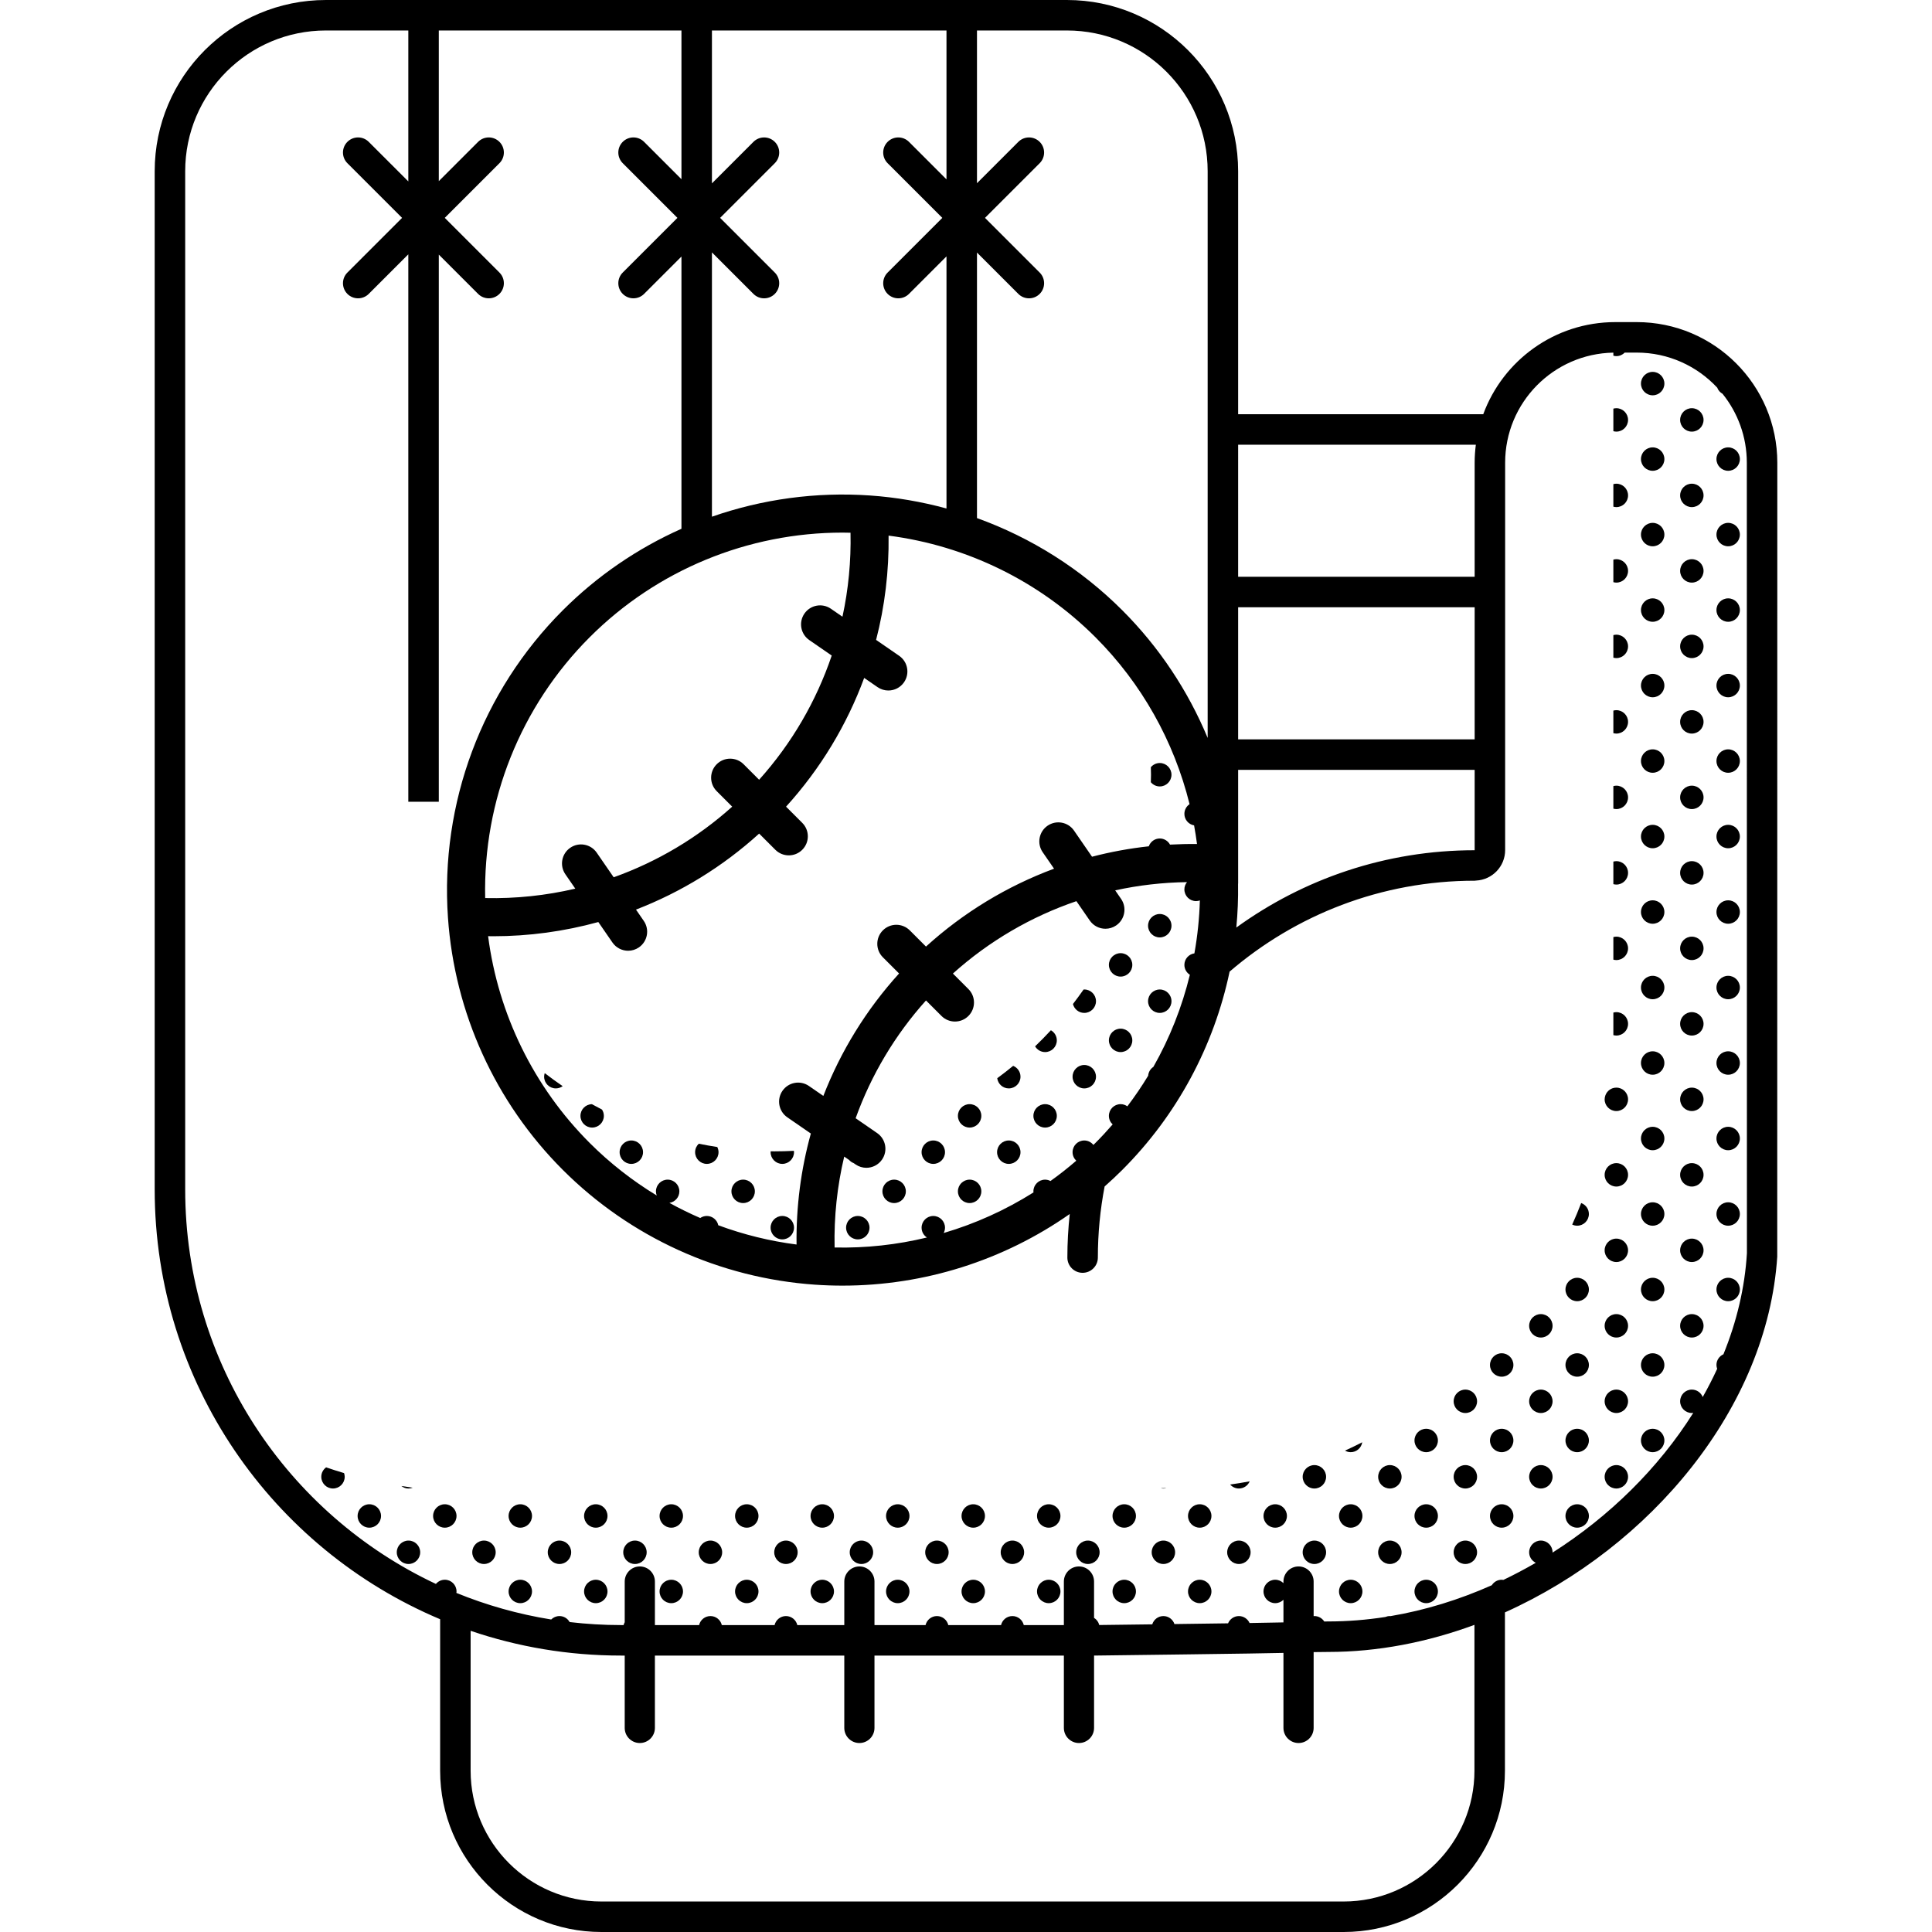 <svg id="Capa_1" enable-background="new 0 0 511.846 511.846" height="512" viewBox="0 0 511.846 511.846" width="512" xmlns="http://www.w3.org/2000/svg"><g><path d="m457.844 118.523c-1.713 0-3.102 1.389-3.102 3.102 0 1.714 1.389 3.103 3.102 3.103s3.102-1.389 3.102-3.103c0-1.713-1.389-3.102-3.102-3.102z"/><path d="m457.844 138.523c-1.713 0-3.102 1.389-3.102 3.102 0 1.714 1.389 3.103 3.102 3.103s3.102-1.389 3.102-3.103c0-1.713-1.389-3.102-3.102-3.102z"/><path d="m457.844 158.523c-1.713 0-3.102 1.389-3.102 3.102 0 1.714 1.389 3.103 3.102 3.103s3.102-1.389 3.102-3.103c0-1.713-1.389-3.102-3.102-3.102z"/><path d="m457.844 178.523c-1.713 0-3.102 1.389-3.102 3.102 0 1.714 1.389 3.103 3.102 3.103s3.102-1.389 3.102-3.103c0-1.713-1.389-3.102-3.102-3.102z"/><path d="m457.844 198.523c-1.713 0-3.102 1.389-3.102 3.102 0 1.714 1.389 3.103 3.102 3.103s3.102-1.389 3.102-3.103c0-1.713-1.389-3.102-3.102-3.102z"/><path d="m457.844 218.523c-1.713 0-3.102 1.389-3.102 3.102 0 1.714 1.389 3.103 3.102 3.103s3.102-1.389 3.102-3.103c0-1.713-1.389-3.102-3.102-3.102z"/><path d="m457.844 238.523c-1.713 0-3.102 1.389-3.102 3.102 0 1.714 1.389 3.103 3.102 3.103s3.102-1.389 3.102-3.103c0-1.713-1.389-3.102-3.102-3.102z"/><path d="m457.844 258.523c-1.713 0-3.102 1.389-3.102 3.102 0 1.714 1.389 3.103 3.102 3.103s3.102-1.389 3.102-3.103c0-1.713-1.389-3.102-3.102-3.102z"/><path d="m457.844 278.523c-1.713 0-3.102 1.389-3.102 3.102 0 1.714 1.389 3.103 3.102 3.103s3.102-1.389 3.102-3.103c0-1.713-1.389-3.102-3.102-3.102z"/><path d="m457.844 298.523c-1.713 0-3.102 1.389-3.102 3.102 0 1.714 1.389 3.103 3.102 3.103s3.102-1.389 3.102-3.103c0-1.713-1.389-3.102-3.102-3.102z"/><path d="m457.844 318.523c-1.713 0-3.102 1.389-3.102 3.102 0 1.714 1.389 3.103 3.102 3.103s3.102-1.389 3.102-3.103c0-1.713-1.389-3.102-3.102-3.102z"/><path d="m457.844 338.523c-1.713 0-3.102 1.389-3.102 3.102 0 1.714 1.389 3.103 3.102 3.103s3.102-1.389 3.102-3.103c0-1.713-1.389-3.102-3.102-3.102z"/><path d="m437.844 98.523c-1.713 0-3.102 1.389-3.102 3.102 0 1.714 1.389 3.103 3.102 3.103s3.102-1.389 3.102-3.103c0-1.713-1.389-3.102-3.102-3.102z"/><path d="m448.22 108.146c-1.713 0-3.102 1.389-3.102 3.103 0 1.713 1.389 3.103 3.102 3.103s3.102-1.39 3.102-3.103c0-1.714-1.389-3.103-3.102-3.103z"/><path d="m437.844 118.523c-1.713 0-3.102 1.389-3.102 3.102 0 1.714 1.389 3.103 3.102 3.103s3.102-1.389 3.102-3.103c0-1.713-1.389-3.102-3.102-3.102z"/><path d="m448.22 128.146c-1.713 0-3.102 1.389-3.102 3.103 0 1.713 1.389 3.102 3.102 3.102s3.102-1.39 3.102-3.102c0-1.714-1.389-3.103-3.102-3.103z"/><path d="m437.844 138.523c-1.713 0-3.102 1.389-3.102 3.102 0 1.714 1.389 3.103 3.102 3.103s3.102-1.389 3.102-3.103c0-1.713-1.389-3.102-3.102-3.102z"/><path d="m448.22 148.146c-1.713 0-3.102 1.389-3.102 3.103 0 1.713 1.389 3.102 3.102 3.102s3.102-1.39 3.102-3.102c0-1.714-1.389-3.103-3.102-3.103z"/><path d="m437.844 158.523c-1.713 0-3.102 1.389-3.102 3.102 0 1.714 1.389 3.103 3.102 3.103s3.102-1.389 3.102-3.103c0-1.713-1.389-3.102-3.102-3.102z"/><path d="m448.22 168.146c-1.713 0-3.102 1.389-3.102 3.103 0 1.713 1.389 3.102 3.102 3.102s3.102-1.39 3.102-3.102c0-1.714-1.389-3.103-3.102-3.103z"/><path d="m437.844 178.523c-1.713 0-3.102 1.389-3.102 3.102 0 1.714 1.389 3.103 3.102 3.103s3.102-1.389 3.102-3.103c0-1.713-1.389-3.102-3.102-3.102z"/><path d="m448.22 188.146c-1.713 0-3.102 1.389-3.102 3.103 0 1.713 1.389 3.102 3.102 3.102s3.102-1.39 3.102-3.102c0-1.714-1.389-3.103-3.102-3.103z"/><path d="m437.844 198.523c-1.713 0-3.102 1.389-3.102 3.102 0 1.714 1.389 3.103 3.102 3.103s3.102-1.389 3.102-3.103c0-1.713-1.389-3.102-3.102-3.102z"/><path d="m448.22 208.146c-1.713 0-3.102 1.389-3.102 3.103 0 1.713 1.389 3.102 3.102 3.102s3.102-1.39 3.102-3.102c0-1.714-1.389-3.103-3.102-3.103z"/><path d="m437.844 218.523c-1.713 0-3.102 1.389-3.102 3.102 0 1.714 1.389 3.103 3.102 3.103s3.102-1.389 3.102-3.103c0-1.713-1.389-3.102-3.102-3.102z"/><path d="m448.22 228.146c-1.713 0-3.102 1.389-3.102 3.103 0 1.713 1.389 3.102 3.102 3.102s3.102-1.39 3.102-3.102c0-1.714-1.389-3.103-3.102-3.103z"/><path d="m437.844 238.523c-1.713 0-3.102 1.389-3.102 3.102 0 1.714 1.389 3.103 3.102 3.103s3.102-1.389 3.102-3.103c0-1.713-1.389-3.102-3.102-3.102z"/><path d="m448.22 248.146c-1.713 0-3.102 1.389-3.102 3.103 0 1.713 1.389 3.102 3.102 3.102s3.102-1.39 3.102-3.102c0-1.714-1.389-3.103-3.102-3.103z"/><path d="m437.844 258.523c-1.713 0-3.102 1.389-3.102 3.102 0 1.714 1.389 3.103 3.102 3.103s3.102-1.389 3.102-3.103c0-1.713-1.389-3.102-3.102-3.102z"/><path d="m448.22 268.147c-1.713 0-3.102 1.389-3.102 3.103 0 1.713 1.389 3.102 3.102 3.102s3.102-1.39 3.102-3.102c0-1.715-1.389-3.103-3.102-3.103z"/><path d="m437.844 278.523c-1.713 0-3.102 1.389-3.102 3.102 0 1.714 1.389 3.103 3.102 3.103s3.102-1.389 3.102-3.103c0-1.713-1.389-3.102-3.102-3.102z"/><path d="m448.22 288.147c-1.713 0-3.102 1.389-3.102 3.103 0 1.713 1.389 3.102 3.102 3.102s3.102-1.39 3.102-3.102c0-1.715-1.389-3.103-3.102-3.103z"/><path d="m437.844 298.523c-1.713 0-3.102 1.389-3.102 3.102 0 1.714 1.389 3.103 3.102 3.103s3.102-1.389 3.102-3.103c0-1.713-1.389-3.102-3.102-3.102z"/><path d="m448.22 308.147c-1.713 0-3.102 1.389-3.102 3.103 0 1.713 1.389 3.102 3.102 3.102s3.102-1.39 3.102-3.102c0-1.715-1.389-3.103-3.102-3.103z"/><path d="m437.844 318.523c-1.713 0-3.102 1.389-3.102 3.102 0 1.714 1.389 3.103 3.102 3.103s3.102-1.389 3.102-3.103c0-1.713-1.389-3.102-3.102-3.102z"/><path d="m448.22 328.147c-1.713 0-3.102 1.389-3.102 3.103 0 1.713 1.389 3.102 3.102 3.102s3.102-1.39 3.102-3.102c0-1.715-1.389-3.103-3.102-3.103z"/><path d="m437.844 338.523c-1.713 0-3.102 1.389-3.102 3.102 0 1.714 1.389 3.103 3.102 3.103s3.102-1.389 3.102-3.103c0-1.713-1.389-3.102-3.102-3.102z"/><path d="m448.22 348.147c-1.713 0-3.102 1.389-3.102 3.103 0 1.713 1.389 3.102 3.102 3.102s3.102-1.39 3.102-3.102c0-1.715-1.389-3.103-3.102-3.103z"/><path d="m437.844 358.523c-1.713 0-3.102 1.389-3.102 3.102 0 1.714 1.389 3.103 3.102 3.103s3.102-1.389 3.102-3.103c0-1.713-1.389-3.102-3.102-3.102z"/><path d="m437.844 378.523c-1.713 0-3.102 1.389-3.102 3.102 0 1.714 1.389 3.103 3.102 3.103s3.102-1.389 3.102-3.103c0-1.713-1.389-3.102-3.102-3.102z"/><path d="m428.22 108.146c-.275 0-.537.048-.791.114v5.976c.254.067.516.115.791.115 1.713 0 3.102-1.39 3.102-3.103s-1.389-3.102-3.102-3.102z"/><path d="m428.22 128.146c-.275 0-.537.048-.791.114v5.976c.254.067.516.115.791.115 1.713 0 3.102-1.39 3.102-3.102 0-1.714-1.389-3.103-3.102-3.103z"/><path d="m428.22 148.146c-.275 0-.537.048-.791.114v5.976c.254.067.516.115.791.115 1.713 0 3.102-1.39 3.102-3.102 0-1.714-1.389-3.103-3.102-3.103z"/><path d="m428.22 168.146c-.275 0-.537.048-.791.114v5.976c.254.067.516.115.791.115 1.713 0 3.102-1.39 3.102-3.102 0-1.714-1.389-3.103-3.102-3.103z"/><path d="m428.22 188.146c-.275 0-.537.048-.791.114v5.976c.254.067.516.115.791.115 1.713 0 3.102-1.39 3.102-3.102 0-1.714-1.389-3.103-3.102-3.103z"/><path d="m428.22 208.146c-.275 0-.537.048-.791.114v5.976c.254.067.516.115.791.115 1.713 0 3.102-1.39 3.102-3.102 0-1.714-1.389-3.103-3.102-3.103z"/><path d="m428.22 228.146c-.275 0-.537.048-.791.114v5.976c.254.067.516.115.791.115 1.713 0 3.102-1.39 3.102-3.102 0-1.714-1.389-3.103-3.102-3.103z"/><path d="m428.22 248.146c-.275 0-.537.048-.791.114v5.976c.254.067.516.115.791.115 1.713 0 3.102-1.39 3.102-3.102 0-1.714-1.389-3.103-3.102-3.103z"/><path d="m428.22 268.147c-.275 0-.537.048-.791.114v5.971.005c.254.067.516.115.791.115 1.713 0 3.102-1.39 3.102-3.102 0-1.715-1.389-3.103-3.102-3.103z"/><path d="m428.22 288.147c-1.339 0-2.47.853-2.904 2.043-.046.173-.095.344-.143.516-.031.177-.055.357-.055.544 0 1.713 1.389 3.102 3.102 3.102s3.102-1.39 3.102-3.102c0-1.715-1.389-3.103-3.102-3.103z"/><path d="m428.22 308.147c-1.713 0-3.102 1.389-3.102 3.103 0 1.713 1.389 3.102 3.102 3.102s3.102-1.39 3.102-3.102c0-1.715-1.389-3.103-3.102-3.103z"/><path d="m418.903 318.721c-.732 1.917-1.525 3.819-2.376 5.704.401.189.844.303 1.316.303 1.713 0 3.102-1.389 3.102-3.103.001-1.339-.853-2.47-2.042-2.904z"/><path d="m428.22 328.147c-1.713 0-3.102 1.389-3.102 3.103 0 1.713 1.389 3.102 3.102 3.102s3.102-1.39 3.102-3.102c0-1.715-1.389-3.103-3.102-3.103z"/><path d="m417.844 338.523c-1.713 0-3.102 1.389-3.102 3.102 0 1.714 1.389 3.103 3.102 3.103s3.102-1.389 3.102-3.103c0-1.713-1.389-3.102-3.102-3.102z"/><path d="m428.22 348.147c-1.713 0-3.102 1.389-3.102 3.103 0 1.713 1.389 3.102 3.102 3.102s3.102-1.39 3.102-3.102c0-1.715-1.389-3.103-3.102-3.103z"/><path d="m417.844 358.523c-1.713 0-3.102 1.389-3.102 3.102 0 1.714 1.389 3.103 3.102 3.103s3.102-1.389 3.102-3.103c0-1.713-1.389-3.102-3.102-3.102z"/><path d="m428.22 368.147c-1.713 0-3.102 1.389-3.102 3.103 0 1.713 1.389 3.102 3.102 3.102s3.102-1.39 3.102-3.102c0-1.715-1.389-3.103-3.102-3.103z"/><path d="m417.844 378.523c-1.713 0-3.102 1.389-3.102 3.102 0 1.714 1.389 3.103 3.102 3.103s3.102-1.389 3.102-3.103c0-1.713-1.389-3.102-3.102-3.102z"/><path d="m428.22 388.147c-1.713 0-3.102 1.389-3.102 3.103 0 1.713 1.389 3.102 3.102 3.102s3.102-1.39 3.102-3.102c0-1.715-1.389-3.103-3.102-3.103z"/><path d="m417.844 398.523c-1.713 0-3.102 1.389-3.102 3.102 0 1.714 1.389 3.103 3.102 3.103s3.102-1.389 3.102-3.103c0-1.713-1.389-3.102-3.102-3.102z"/><path d="m408.22 348.147c-1.713 0-3.102 1.389-3.102 3.103 0 1.713 1.389 3.102 3.102 3.102s3.102-1.39 3.102-3.102c0-1.715-1.389-3.103-3.102-3.103z"/><path d="m397.844 358.523c-1.713 0-3.102 1.389-3.102 3.102 0 1.714 1.389 3.103 3.102 3.103s3.102-1.389 3.102-3.103c0-1.713-1.389-3.102-3.102-3.102z"/><path d="m408.22 368.147c-1.713 0-3.102 1.389-3.102 3.103 0 1.713 1.389 3.102 3.102 3.102s3.102-1.39 3.102-3.102c0-1.715-1.389-3.103-3.102-3.103z"/><path d="m397.844 378.523c-1.713 0-3.102 1.389-3.102 3.102 0 1.714 1.389 3.103 3.102 3.103s3.102-1.389 3.102-3.103c0-1.713-1.389-3.102-3.102-3.102z"/><path d="m408.22 388.147c-1.713 0-3.102 1.389-3.102 3.103 0 1.713 1.389 3.102 3.102 3.102s3.102-1.39 3.102-3.102c0-1.715-1.389-3.103-3.102-3.103z"/><path d="m397.844 398.523c-1.713 0-3.102 1.389-3.102 3.102 0 1.714 1.389 3.103 3.102 3.103s3.102-1.389 3.102-3.103c0-1.713-1.389-3.102-3.102-3.102z"/><path d="m388.22 368.147c-1.713 0-3.102 1.389-3.102 3.103 0 1.713 1.389 3.102 3.102 3.102s3.102-1.39 3.102-3.102c0-1.715-1.389-3.103-3.102-3.103z"/><path d="m377.844 378.523c-1.713 0-3.102 1.389-3.102 3.102 0 1.714 1.389 3.103 3.102 3.103s3.102-1.389 3.102-3.103c0-1.713-1.389-3.102-3.102-3.102z"/><path d="m388.22 388.147c-1.713 0-3.102 1.389-3.102 3.103 0 1.713 1.389 3.102 3.102 3.102s3.102-1.39 3.102-3.102c0-1.715-1.389-3.103-3.102-3.103z"/><path d="m377.844 398.523c-1.713 0-3.102 1.389-3.102 3.102 0 1.714 1.389 3.103 3.102 3.103s3.102-1.389 3.102-3.103c0-1.713-1.389-3.102-3.102-3.102z"/><path d="m388.22 408.147c-1.713 0-3.102 1.389-3.102 3.103 0 1.713 1.389 3.102 3.102 3.102s3.102-1.39 3.102-3.102c0-1.715-1.389-3.103-3.102-3.103z"/><path d="m377.844 418.523c-1.713 0-3.102 1.389-3.102 3.102 0 1.714 1.389 3.103 3.102 3.103s3.102-1.389 3.102-3.103c0-1.713-1.389-3.102-3.102-3.102z"/><path d="m360.898 382.104c-1.506.772-3.029 1.509-4.566 2.214.449.253.96.409 1.512.409 1.549.001 2.822-1.138 3.054-2.623z"/><path d="m368.22 388.147c-1.713 0-3.102 1.389-3.102 3.103 0 1.713 1.389 3.102 3.102 3.102s3.102-1.39 3.102-3.102c0-1.715-1.389-3.103-3.102-3.103z"/><path d="m357.844 398.523c-1.713 0-3.102 1.389-3.102 3.102 0 1.714 1.389 3.103 3.102 3.103s3.102-1.389 3.102-3.103c0-1.713-1.389-3.102-3.102-3.102z"/><path d="m368.22 408.147c-1.713 0-3.102 1.389-3.102 3.103 0 1.713 1.389 3.102 3.102 3.102s3.102-1.39 3.102-3.102c0-1.715-1.389-3.103-3.102-3.103z"/><path d="m357.844 418.523c-1.713 0-3.102 1.389-3.102 3.102 0 1.714 1.389 3.103 3.102 3.103s3.102-1.389 3.102-3.103c0-1.713-1.389-3.102-3.102-3.102z"/><path d="m348.22 388.147c-1.713 0-3.102 1.389-3.102 3.103 0 1.713 1.389 3.102 3.102 3.102s3.102-1.39 3.102-3.102c0-1.715-1.389-3.103-3.102-3.103z"/><path d="m337.844 398.523c-1.713 0-3.102 1.389-3.102 3.102 0 1.714 1.389 3.103 3.102 3.103s3.102-1.389 3.102-3.103c0-1.713-1.389-3.102-3.102-3.102z"/><path d="m348.22 408.147c-1.713 0-3.102 1.389-3.102 3.103 0 1.713 1.389 3.102 3.102 3.102s3.102-1.39 3.102-3.102c0-1.715-1.389-3.103-3.102-3.103z"/><path d="m331.081 392.45c-1.716.326-3.442.607-5.175.846.568.643 1.39 1.056 2.315 1.056 1.286 0 2.39-.786 2.86-1.902z"/><path d="m317.844 398.523c-1.713 0-3.102 1.389-3.102 3.102 0 1.714 1.389 3.103 3.102 3.103s3.102-1.389 3.102-3.103c0-1.713-1.389-3.102-3.102-3.102z"/><path d="m328.22 408.147c-1.713 0-3.102 1.389-3.102 3.103 0 1.713 1.389 3.102 3.102 3.102s3.102-1.39 3.102-3.102c0-1.715-1.389-3.103-3.102-3.103z"/><path d="m317.844 418.523c-1.713 0-3.102 1.389-3.102 3.102 0 1.714 1.389 3.103 3.102 3.103s3.102-1.389 3.102-3.103c0-1.713-1.389-3.102-3.102-3.102z"/><path d="m308.999 394.24c-.49.007-.976.02-1.465.029.221.05.449.082.685.082.272.001.53-.045.78-.111z"/><path d="m297.844 398.523c-1.713 0-3.102 1.389-3.102 3.102 0 1.714 1.389 3.103 3.102 3.103s3.102-1.389 3.102-3.103c0-1.713-1.389-3.102-3.102-3.102z"/><path d="m308.22 408.147c-1.713 0-3.102 1.389-3.102 3.103 0 1.713 1.389 3.102 3.102 3.102s3.102-1.39 3.102-3.102c0-1.715-1.389-3.103-3.102-3.103z"/><path d="m297.844 418.523c-1.713 0-3.102 1.389-3.102 3.102 0 1.714 1.389 3.103 3.102 3.103s3.102-1.389 3.102-3.103c0-1.713-1.389-3.102-3.102-3.102z"/><path d="m277.844 398.523c-1.713 0-3.102 1.389-3.102 3.102 0 1.714 1.389 3.103 3.102 3.103s3.102-1.389 3.102-3.103c0-1.713-1.389-3.102-3.102-3.102z"/><path d="m288.22 408.147c-1.713 0-3.102 1.389-3.102 3.103 0 1.713 1.389 3.102 3.102 3.102s3.102-1.39 3.102-3.102c0-1.715-1.389-3.103-3.102-3.103z"/><path d="m277.844 418.523c-1.713 0-3.102 1.389-3.102 3.102 0 1.714 1.389 3.103 3.102 3.103s3.102-1.389 3.102-3.103c0-1.713-1.389-3.102-3.102-3.102z"/><path d="m257.844 398.523c-1.713 0-3.102 1.389-3.102 3.102 0 1.714 1.389 3.103 3.102 3.103s3.102-1.389 3.102-3.103c0-1.713-1.389-3.102-3.102-3.102z"/><path d="m268.22 408.147c-1.713 0-3.102 1.389-3.102 3.103 0 1.713 1.389 3.102 3.102 3.102s3.102-1.39 3.102-3.102c0-1.715-1.389-3.103-3.102-3.103z"/><path d="m257.844 418.523c-1.713 0-3.102 1.389-3.102 3.102 0 1.714 1.389 3.103 3.102 3.103s3.102-1.389 3.102-3.103c0-1.713-1.389-3.102-3.102-3.102z"/><path d="m237.844 398.523c-1.713 0-3.102 1.389-3.102 3.102 0 1.714 1.389 3.103 3.102 3.103s3.102-1.389 3.102-3.103c0-1.713-1.389-3.102-3.102-3.102z"/><path d="m248.22 408.147c-1.713 0-3.102 1.389-3.102 3.103 0 1.713 1.389 3.102 3.102 3.102s3.102-1.39 3.102-3.102c0-1.715-1.389-3.103-3.102-3.103z"/><path d="m237.844 418.523c-1.713 0-3.102 1.389-3.102 3.102 0 1.714 1.389 3.103 3.102 3.103s3.102-1.389 3.102-3.103c0-1.713-1.389-3.102-3.102-3.102z"/><path d="m217.844 398.523c-1.713 0-3.102 1.389-3.102 3.102 0 1.714 1.389 3.103 3.102 3.103s3.102-1.389 3.102-3.103c0-1.713-1.389-3.102-3.102-3.102z"/><path d="m228.22 408.147c-1.713 0-3.102 1.389-3.102 3.103 0 1.713 1.389 3.102 3.102 3.102s3.102-1.39 3.102-3.102c0-1.715-1.389-3.103-3.102-3.103z"/><path d="m217.844 418.523c-1.713 0-3.102 1.389-3.102 3.102 0 1.714 1.389 3.103 3.102 3.103s3.102-1.389 3.102-3.103c0-1.713-1.389-3.102-3.102-3.102z"/><path d="m197.844 398.523c-1.713 0-3.102 1.389-3.102 3.102 0 1.714 1.389 3.103 3.102 3.103s3.102-1.389 3.102-3.103c0-1.713-1.389-3.102-3.102-3.102z"/><path d="m208.22 408.147c-1.713 0-3.102 1.389-3.102 3.103 0 1.713 1.389 3.102 3.102 3.102s3.102-1.39 3.102-3.102c0-1.715-1.389-3.103-3.102-3.103z"/><path d="m197.844 418.523c-1.713 0-3.102 1.389-3.102 3.102 0 1.714 1.389 3.103 3.102 3.103s3.102-1.389 3.102-3.103c0-1.713-1.389-3.102-3.102-3.102z"/><path d="m177.844 398.523c-1.713 0-3.102 1.389-3.102 3.102 0 1.714 1.389 3.103 3.102 3.103s3.102-1.389 3.102-3.103c0-1.713-1.389-3.102-3.102-3.102z"/><path d="m188.22 408.147c-1.713 0-3.102 1.389-3.102 3.103 0 1.713 1.389 3.102 3.102 3.102s3.102-1.39 3.102-3.102c0-1.715-1.389-3.103-3.102-3.103z"/><path d="m177.844 418.523c-1.713 0-3.102 1.389-3.102 3.102 0 1.714 1.389 3.103 3.102 3.103s3.102-1.389 3.102-3.103c0-1.713-1.389-3.102-3.102-3.102z"/><path d="m157.844 398.523c-1.713 0-3.102 1.389-3.102 3.102 0 1.714 1.389 3.103 3.102 3.103s3.102-1.389 3.102-3.103c0-1.713-1.389-3.102-3.102-3.102z"/><path d="m168.22 408.147c-1.713 0-3.102 1.389-3.102 3.103 0 1.713 1.389 3.102 3.102 3.102s3.102-1.39 3.102-3.102c0-1.715-1.389-3.103-3.102-3.103z"/><path d="m157.844 418.523c-1.713 0-3.102 1.389-3.102 3.102 0 1.714 1.389 3.103 3.102 3.103s3.102-1.389 3.102-3.103c0-1.713-1.389-3.102-3.102-3.102z"/><path d="m137.844 398.523c-1.713 0-3.102 1.389-3.102 3.102 0 1.714 1.389 3.103 3.102 3.103s3.102-1.389 3.102-3.103c0-1.713-1.389-3.102-3.102-3.102z"/><path d="m148.22 408.147c-1.713 0-3.102 1.389-3.102 3.103 0 1.713 1.389 3.102 3.102 3.102s3.102-1.39 3.102-3.102c0-1.715-1.389-3.103-3.102-3.103z"/><path d="m137.844 418.523c-1.713 0-3.102 1.389-3.102 3.102 0 1.714 1.389 3.103 3.102 3.103s3.102-1.389 3.102-3.103c0-1.713-1.389-3.102-3.102-3.102z"/><path d="m117.844 398.523c-1.713 0-3.102 1.389-3.102 3.102 0 1.714 1.389 3.103 3.102 3.103s3.102-1.389 3.102-3.103c0-1.713-1.389-3.102-3.102-3.102z"/><path d="m128.22 408.147c-1.713 0-3.102 1.389-3.102 3.103 0 1.713 1.389 3.102 3.102 3.102s3.102-1.39 3.102-3.102c0-1.715-1.389-3.103-3.102-3.103z"/><path d="m109.347 394.133c-1.01-.134-2.016-.282-3.018-.44.525.406 1.176.659 1.891.659.399 0 .777-.082 1.127-.219z"/><path d="m97.844 398.523c-1.713 0-3.102 1.389-3.102 3.102 0 1.714 1.389 3.103 3.102 3.103s3.102-1.389 3.102-3.103c0-1.713-1.389-3.102-3.102-3.102z"/><path d="m108.22 408.147c-1.713 0-3.102 1.389-3.102 3.103 0 1.713 1.389 3.102 3.102 3.102s3.102-1.39 3.102-3.102c0-1.715-1.389-3.103-3.102-3.103z"/><path d="m86.398 388.749c-.773.563-1.28 1.47-1.28 2.5 0 1.713 1.389 3.102 3.102 3.102s3.102-1.39 3.102-3.102c0-.345-.069-.67-.173-.981-1.598-.472-3.181-.982-4.751-1.519z"/><path d="m307.258 208.352c1.713 0 3.102-1.39 3.102-3.102 0-1.714-1.389-3.103-3.102-3.103-.954 0-1.796.439-2.365 1.116.013.662.045 1.32.045 1.985 0 .666-.033 1.323-.046 1.985.569.678 1.412 1.119 2.366 1.119z"/><path d="m307.258 242.146c-1.713 0-3.102 1.389-3.102 3.103 0 1.713 1.389 3.102 3.102 3.102s3.102-1.39 3.102-3.102c.001-1.714-1.389-3.103-3.102-3.103z"/><path d="m296.882 252.523c-1.713 0-3.102 1.389-3.102 3.102 0 1.714 1.389 3.103 3.102 3.103s3.102-1.389 3.102-3.103c0-1.713-1.389-3.102-3.102-3.102z"/><path d="m307.258 262.147c-1.713 0-3.102 1.389-3.102 3.103 0 1.713 1.389 3.102 3.102 3.102s3.102-1.39 3.102-3.102c.001-1.715-1.389-3.103-3.102-3.103z"/><path d="m296.882 272.523c-1.713 0-3.102 1.389-3.102 3.102 0 1.714 1.389 3.103 3.102 3.103s3.102-1.389 3.102-3.103c0-1.713-1.389-3.102-3.102-3.102z"/><path d="m287.258 262.147c-.067 0-.13.016-.197.02-.905 1.299-1.84 2.576-2.804 3.83.336 1.35 1.547 2.354 3.001 2.354 1.713 0 3.102-1.39 3.102-3.102 0-1.714-1.389-3.102-3.102-3.102z"/><path d="m278.417 272.944c-1.353 1.464-2.752 2.885-4.189 4.265.542.906 1.522 1.519 2.654 1.519 1.713 0 3.102-1.389 3.102-3.103 0-1.151-.635-2.146-1.567-2.681z"/><path d="m287.258 282.147c-1.713 0-3.102 1.389-3.102 3.103 0 1.713 1.389 3.102 3.102 3.102s3.102-1.39 3.102-3.102c0-1.715-1.389-3.103-3.102-3.103z"/><path d="m276.882 292.523c-1.713 0-3.102 1.389-3.102 3.102 0 1.714 1.389 3.103 3.102 3.103s3.102-1.389 3.102-3.103c0-1.713-1.389-3.102-3.102-3.102z"/><path d="m268.415 282.375c-1.376 1.131-2.782 2.225-4.218 3.282.202 1.519 1.488 2.694 3.061 2.694 1.713 0 3.102-1.39 3.102-3.102 0-1.304-.806-2.415-1.945-2.874z"/><path d="m256.882 292.523c-1.713 0-3.102 1.389-3.102 3.102 0 1.714 1.389 3.103 3.102 3.103s3.102-1.389 3.102-3.103c0-1.713-1.389-3.102-3.102-3.102z"/><path d="m267.258 302.147c-1.713 0-3.102 1.389-3.102 3.103 0 1.713 1.389 3.102 3.102 3.102s3.102-1.39 3.102-3.102c0-1.715-1.389-3.103-3.102-3.103z"/><path d="m256.882 312.523c-1.713 0-3.102 1.389-3.102 3.102 0 1.714 1.389 3.103 3.102 3.103s3.102-1.389 3.102-3.103c0-1.713-1.389-3.102-3.102-3.102z"/><path d="m247.258 302.147c-1.713 0-3.102 1.389-3.102 3.103 0 1.713 1.389 3.102 3.102 3.102s3.102-1.39 3.102-3.102c0-1.715-1.389-3.103-3.102-3.103z"/><path d="m236.882 312.523c-1.713 0-3.102 1.389-3.102 3.102 0 1.714 1.389 3.103 3.102 3.103s3.102-1.389 3.102-3.103c0-1.713-1.389-3.102-3.102-3.102z"/><path d="m227.258 322.147c-1.713 0-3.102 1.389-3.102 3.103 0 1.713 1.389 3.102 3.102 3.102s3.102-1.39 3.102-3.102c0-1.715-1.389-3.103-3.102-3.103z"/><path d="m205.157 305.029c-.327 0-.652-.011-.978-.014-.006.078-.023.153-.023.233 0 1.713 1.389 3.102 3.102 3.102s3.102-1.39 3.102-3.102c0-.122-.022-.238-.036-.357-1.711.088-3.433.138-5.167.138z"/><path d="m196.882 312.523c-1.713 0-3.102 1.389-3.102 3.102 0 1.714 1.389 3.103 3.102 3.103s3.102-1.389 3.102-3.103c0-1.713-1.389-3.102-3.102-3.102z"/><path d="m207.258 322.147c-1.713 0-3.102 1.389-3.102 3.103 0 1.713 1.389 3.102 3.102 3.102s3.102-1.39 3.102-3.102c0-1.715-1.389-3.103-3.102-3.103z"/><path d="m185.124 303.006c-.594.565-.968 1.358-.968 2.243 0 1.713 1.389 3.102 3.102 3.102s3.102-1.39 3.102-3.102c0-.495-.126-.956-.332-1.371-1.648-.251-3.283-.541-4.904-.872z"/><path d="m156.815 292.53c-1.682.036-3.036 1.404-3.036 3.095 0 1.714 1.389 3.103 3.102 3.103s3.102-1.389 3.102-3.103c0-.612-.183-1.18-.49-1.661-.9-.465-1.793-.942-2.678-1.434z"/><path d="m167.258 302.147c-1.713 0-3.102 1.389-3.102 3.103 0 1.713 1.389 3.102 3.102 3.102s3.102-1.39 3.102-3.102c0-1.715-1.389-3.103-3.102-3.103z"/><path d="m144.156 285.249c0 1.713 1.389 3.102 3.102 3.102.68 0 1.303-.226 1.814-.596-1.62-1.104-3.203-2.258-4.753-3.454-.097.302-.163.615-.163.948z"/><path d="m433.6 85.335h-5.656c-16.061 0-29.747 10.162-34.985 24.405h-64.939v-64.376c.001-25.053-20.309-45.364-45.363-45.364h-196.311c-25.054 0-45.364 20.311-45.364 45.364v269.738c0 51.232 31.194 95.176 75.623 113.881v40.137c0 23.559 19.166 42.726 42.724 42.726h196.649c23.559 0 42.725-19.167 42.725-42.726v-41.947c38.595-17.358 69.519-54.168 72.143-94.215l.018-210.359c0-20.58-16.684-37.264-37.264-37.264zm-105.579 32.482h62.975c-.201 1.566-.315 3.16-.315 4.78v30.212h-62.66zm0 43.07h62.66v34.992h-62.66zm-.021 73.319c.004-.072.021-.14.021-.213v-30.037h62.66v21.296c-23.565.004-45.378 7.612-63.141 20.483.361-3.814.519-7.663.46-11.529zm-22.443 48.452c-.776.51-1.296 1.36-1.376 2.338-1.691 2.786-3.529 5.491-5.51 8.103-.506-.359-1.121-.575-1.79-.575-1.713 0-3.102 1.389-3.102 3.102 0 .897.386 1.698.995 2.265-1.461 1.684-2.979 3.326-4.566 4.913-.176.177-.357.346-.535.521-.568-.712-1.433-1.177-2.415-1.177-1.713 0-3.102 1.389-3.102 3.103 0 .892.381 1.689.984 2.256-2.203 1.902-4.483 3.698-6.835 5.379-.428-.223-.907-.36-1.422-.36-1.713 0-3.102 1.389-3.102 3.102 0 .095.02.185.028.277-7.412 4.678-15.424 8.292-23.801 10.758.219-.426.354-.9.354-1.411 0-1.714-1.389-3.103-3.102-3.103s-3.102 1.389-3.102 3.103c0 1.09.565 2.045 1.416 2.599-7.938 1.924-16.155 2.831-24.462 2.647-.18-8.174.686-16.262 2.546-24.082l1.298.895c.329.369.74.657 1.211.835l.501.346c.874.603 1.871.893 2.858.893 1.601 0 3.176-.762 4.155-2.181 1.581-2.292 1.004-5.432-1.288-7.013l-5.708-3.936c4.108-11.415 10.396-22.029 18.64-31.203l4.107 4.107c.985.984 2.275 1.478 3.566 1.478s2.58-.493 3.565-1.478c1.969-1.969 1.969-5.162 0-7.13l-4.107-4.107c9.578-8.608 20.727-15.091 32.719-19.178l3.537 5.128c.979 1.419 2.554 2.18 4.155 2.18.987 0 1.984-.288 2.858-.891 2.292-1.582 2.869-4.722 1.288-7.014l-1.563-2.266c6.21-1.363 12.581-2.093 19.021-2.181-.425.53-.69 1.195-.69 1.928 0 1.714 1.389 3.103 3.102 3.103.352 0 .684-.071.999-.179-.136 4.727-.622 9.411-1.448 14.02-1.499.22-2.653 1.497-2.653 3.057 0 1.105.582 2.069 1.453 2.619-2.08 8.541-5.33 16.761-9.677 24.41zm-115.264 41.951c-.295-1.406-1.541-2.463-3.035-2.463-.649 0-1.251.201-1.749.542-2.782-1.206-5.506-2.54-8.16-4.008 1.49-.227 2.635-1.502 2.635-3.056 0-1.713-1.389-3.102-3.102-3.102s-3.102 1.389-3.102 3.102c0 .391.08.76.211 1.103-6.409-3.895-12.385-8.547-17.763-13.926-14.814-14.814-24.234-34.093-26.914-54.78.446.007.892.02 1.337.02 9.49 0 18.856-1.286 27.863-3.765l3.743 5.427c.979 1.418 2.554 2.18 4.155 2.18.987 0 1.984-.289 2.858-.893 2.292-1.58 2.869-4.721 1.288-7.013l-2.065-2.994c11.923-4.608 23.002-11.397 32.628-20.139l4.29 4.29c.985.984 2.275 1.477 3.566 1.477s2.581-.492 3.566-1.477c1.969-1.969 1.969-5.161 0-7.13l-4.293-4.294c9.103-10.024 16.089-21.621 20.699-34.107l3.541 2.442c.874.603 1.871.892 2.858.892 1.601 0 3.176-.761 4.155-2.179 1.581-2.293 1.004-5.433-1.288-7.014l-6.111-4.215c2.313-8.944 3.43-18.232 3.308-27.625 20.694 2.677 39.98 12.098 54.796 26.914 12.262 12.262 20.831 27.585 24.943 44.23-.827.557-1.371 1.501-1.371 2.573 0 1.531 1.11 2.795 2.568 3.049.3 1.636.56 3.279.775 4.934-2.392-.025-4.776.034-7.151.164-.526-.964-1.537-1.626-2.713-1.626-1.35 0-2.487.867-2.913 2.071-5.089.555-10.114 1.477-15.035 2.76l-4.774-6.922c-1.582-2.292-4.72-2.868-7.013-1.287-2.292 1.58-2.869 4.721-1.288 7.013l3.011 4.365c-12.418 4.611-23.952 11.575-33.928 20.635l-4.293-4.293c-1.97-1.969-5.162-1.969-7.131 0-1.969 1.97-1.969 5.162 0 7.131l4.293 4.294c-8.695 9.574-15.454 20.586-20.061 32.436l-3.822-2.636c-2.292-1.581-5.432-1.005-7.013 1.288s-1.004 5.432 1.288 7.014l6.236 4.3c-2.633 9.492-3.916 19.386-3.786 29.404-7.123-.916-14.074-2.639-20.737-5.106zm-34.065-155.788c17.815-17.814 41.926-27.719 66.993-27.719.7 0 1.403.02 2.106.036.165 7.536-.558 15.001-2.132 22.25l-3.067-2.116c-2.291-1.58-5.431-1.004-7.013 1.288-1.58 2.292-1.004 5.433 1.288 7.013l5.947 4.102c-4.083 12.062-10.585 23.275-19.237 32.902l-4.107-4.106c-1.97-1.97-5.161-1.97-7.131 0-1.969 1.969-1.969 5.161 0 7.13l4.107 4.107c-9.225 8.291-19.908 14.606-31.397 18.712l-4.501-6.527c-1.581-2.292-4.721-2.868-7.014-1.288-2.292 1.581-2.869 4.721-1.288 7.014l2.628 3.81c-7.754 1.825-15.772 2.673-23.873 2.494-.572-25.818 9.378-50.788 27.691-69.102zm102.603-101.913 10.956 10.956c.781.781 1.804 1.171 2.828 1.171s2.047-.39 2.828-1.171c1.562-1.562 1.562-4.094 0-5.655l-14.486-14.486 14.486-14.485c1.562-1.562 1.562-4.094 0-5.655-1.562-1.562-4.094-1.562-5.656 0l-10.956 10.955v-40.461h23.826c20.594 0 37.288 16.694 37.288 37.287v150.133c-5.22-12.54-12.851-24.051-22.605-33.806-10.963-10.962-24.139-19.251-38.508-24.436v-70.347zm-70.217-.039 10.995 10.995c.781.781 1.804 1.171 2.828 1.171s2.047-.39 2.828-1.171c1.562-1.562 1.562-4.094 0-5.655l-14.486-14.486 14.486-14.485c1.562-1.562 1.562-4.094 0-5.655-1.562-1.562-4.094-1.562-5.656 0l-10.995 10.995v-40.5h62.139v39.442l-9.938-9.938c-1.562-1.562-4.094-1.562-5.656 0s-1.562 4.094 0 5.655l14.486 14.485-14.485 14.487c-1.562 1.562-1.562 4.094 0 5.655.781.781 1.804 1.171 2.828 1.171s2.047-.39 2.828-1.171l9.938-9.938v66.787c-6.578-1.788-13.35-2.965-20.24-3.443-14.38-.997-28.616.981-41.9 5.619zm202.012 402.251c0 19.105-15.543 34.648-34.648 34.648h-196.649c-19.105 0-34.647-15.543-34.647-34.648v-37.067c12.49 4.25 25.879 6.559 39.807 6.559h1.016v19.17c0 2.209 1.791 3.999 3.999 3.999 2.209 0 3.999-1.79 3.999-3.999v-19.17h50.175v19.17c0 2.209 1.791 3.999 3.999 3.999s3.999-1.79 3.999-3.999v-19.17h50.176v19.17c0 2.209 1.791 3.999 3.999 3.999s3.999-1.79 3.999-3.999v-19.17s46.727-.571 50.175-.704v19.874c0 2.209 1.79 3.999 3.999 3.999s3.999-1.79 3.999-3.999v-20.088c1.309-.02 2.615-.044 3.935-.044 13.08 0 26.184-2.566 38.667-7.175v38.645zm72.186-137.108c-.554 9.185-2.73 18.186-6.223 26.78-1.087.482-1.848 1.567-1.848 2.833 0 .358.079.692.192 1.011-1.163 2.536-2.446 5.031-3.831 7.482-.453-1.152-1.569-1.972-2.882-1.972-1.713 0-3.102 1.389-3.102 3.103 0 1.713 1.389 3.102 3.102 3.102.13 0 .254-.022.38-.038-9.198 14.636-22.217 27.438-37.287 37.023.001-.03.009-.058.009-.088 0-1.714-1.389-3.103-3.102-3.103s-3.102 1.389-3.102 3.103c0 1.228.72 2.281 1.757 2.784-2.801 1.622-5.662 3.138-8.576 4.532-.149-.022-.299-.042-.455-.042-1.107 0-2.071.584-2.621 1.456-8.631 3.836-17.667 6.632-26.843 8.184-.054-.003-.105-.017-.16-.017-.43 0-.839.088-1.212.246-4.993.775-10.024 1.18-15.05 1.18-.38 0-.751.009-1.128.013-.551-.863-1.511-1.438-2.611-1.438-.067 0-.13.016-.197.019v-9.167c0-2.208-1.79-3.999-3.999-3.999s-3.999 1.791-3.999 3.999v.423c-.561-.555-1.331-.898-2.182-.898-1.713 0-3.102 1.389-3.102 3.102 0 1.714 1.389 3.103 3.102 3.103.851 0 1.621-.344 2.182-.898v5.994c-.875.033-4.3.092-8.977.163-.484-1.083-1.566-1.84-2.828-1.84-1.295 0-2.402.795-2.867 1.923-4.454.062-9.425.13-14.206.192-.414-1.227-1.561-2.115-2.927-2.115-1.394 0-2.56.926-2.951 2.192-6.304.081-11.636.147-14.043.178-.195-.8-.696-1.475-1.376-1.897v-9.621c0-2.208-1.791-3.999-3.999-3.999s-3.999 1.791-3.999 3.999v11.534h-10.621c-.324-1.367-1.545-2.387-3.011-2.387s-2.687 1.019-3.011 2.387h-13.977c-.324-1.367-1.545-2.387-3.011-2.387s-2.687 1.019-3.011 2.387h-13.532v-11.534c0-2.208-1.791-3.999-3.999-3.999s-3.999 1.791-3.999 3.999v11.534h-12.447c-.324-1.367-1.545-2.387-3.011-2.387s-2.687 1.019-3.011 2.387h-13.977c-.324-1.367-1.545-2.387-3.011-2.387s-2.687 1.019-3.011 2.387h-11.706v-11.534c0-2.208-1.79-3.999-3.999-3.999-2.208 0-3.999 1.791-3.999 3.999v10.778c-.129.236-.232.487-.296.756h-.719c-4.594 0-9.123-.276-13.577-.799-.532-.943-1.532-1.588-2.692-1.588-.858 0-1.634.348-2.195.91-8.74-1.405-17.151-3.792-25.118-7.043.016-.129.039-.256.039-.389 0-1.713-1.389-3.102-3.102-3.102-.951 0-1.792.438-2.361 1.111-39.246-18.431-66.424-58.304-66.424-104.532v-269.737c0-20.593 16.694-37.287 37.287-37.287h21.827v39.988l-10.486-10.483c-1.562-1.562-4.094-1.562-5.656 0s-1.562 4.094 0 5.655l14.486 14.485-14.485 14.487c-1.562 1.562-1.562 4.094 0 5.655.781.781 1.804 1.171 2.828 1.171s2.047-.39 2.828-1.171l10.483-10.483v145.027h8.077v-144.954l10.411 10.41c.781.781 1.804 1.171 2.828 1.171s2.047-.39 2.828-1.171c1.562-1.562 1.562-4.094 0-5.655l-14.486-14.486 14.486-14.485c1.562-1.562 1.562-4.094 0-5.655-1.562-1.562-4.094-1.562-5.656 0l-10.411 10.41v-39.916h64.286v39.403l-9.898-9.898c-1.562-1.562-4.094-1.562-5.656 0s-1.562 4.094 0 5.655l14.486 14.485-14.486 14.486c-1.562 1.562-1.562 4.094 0 5.655.781.781 1.804 1.171 2.828 1.171s2.047-.39 2.828-1.171l9.898-9.899v72.128c-11.59 5.16-22.27 12.428-31.44 21.598-21.436 21.437-32.524 51.111-30.42 81.417 1.75 25.226 12.554 48.959 30.42 66.825 17.867 17.866 41.599 28.671 66.825 30.421 2.438.169 4.868.252 7.294.252 21.64 0 42.642-6.676 60.191-18.977-.406 3.794-.628 7.642-.628 11.541 0 2.232 1.808 4.039 4.039 4.039 2.23 0 4.039-1.808 4.039-4.039 0-6.439.621-12.735 1.793-18.838 1.601-1.416 3.169-2.879 4.69-4.399 14.515-14.515 24.278-32.81 28.42-52.52 17.472-15 40.16-24.085 64.94-24.085.132 0 .256-.026.385-.039 4.275-.22 7.674-3.744 7.674-8.072v-102.616c0-15.947 12.791-28.897 28.671-29.175v.812c.254.067.516.115.791.115.871 0 1.655-.361 2.219-.939h3.161c8.428 0 16.017 3.576 21.344 9.289.26.701.765 1.274 1.413 1.631 4.02 5.001 6.43 11.352 6.43 18.267-.001-.001.044 209.081.024 209.412z"/></g></svg>